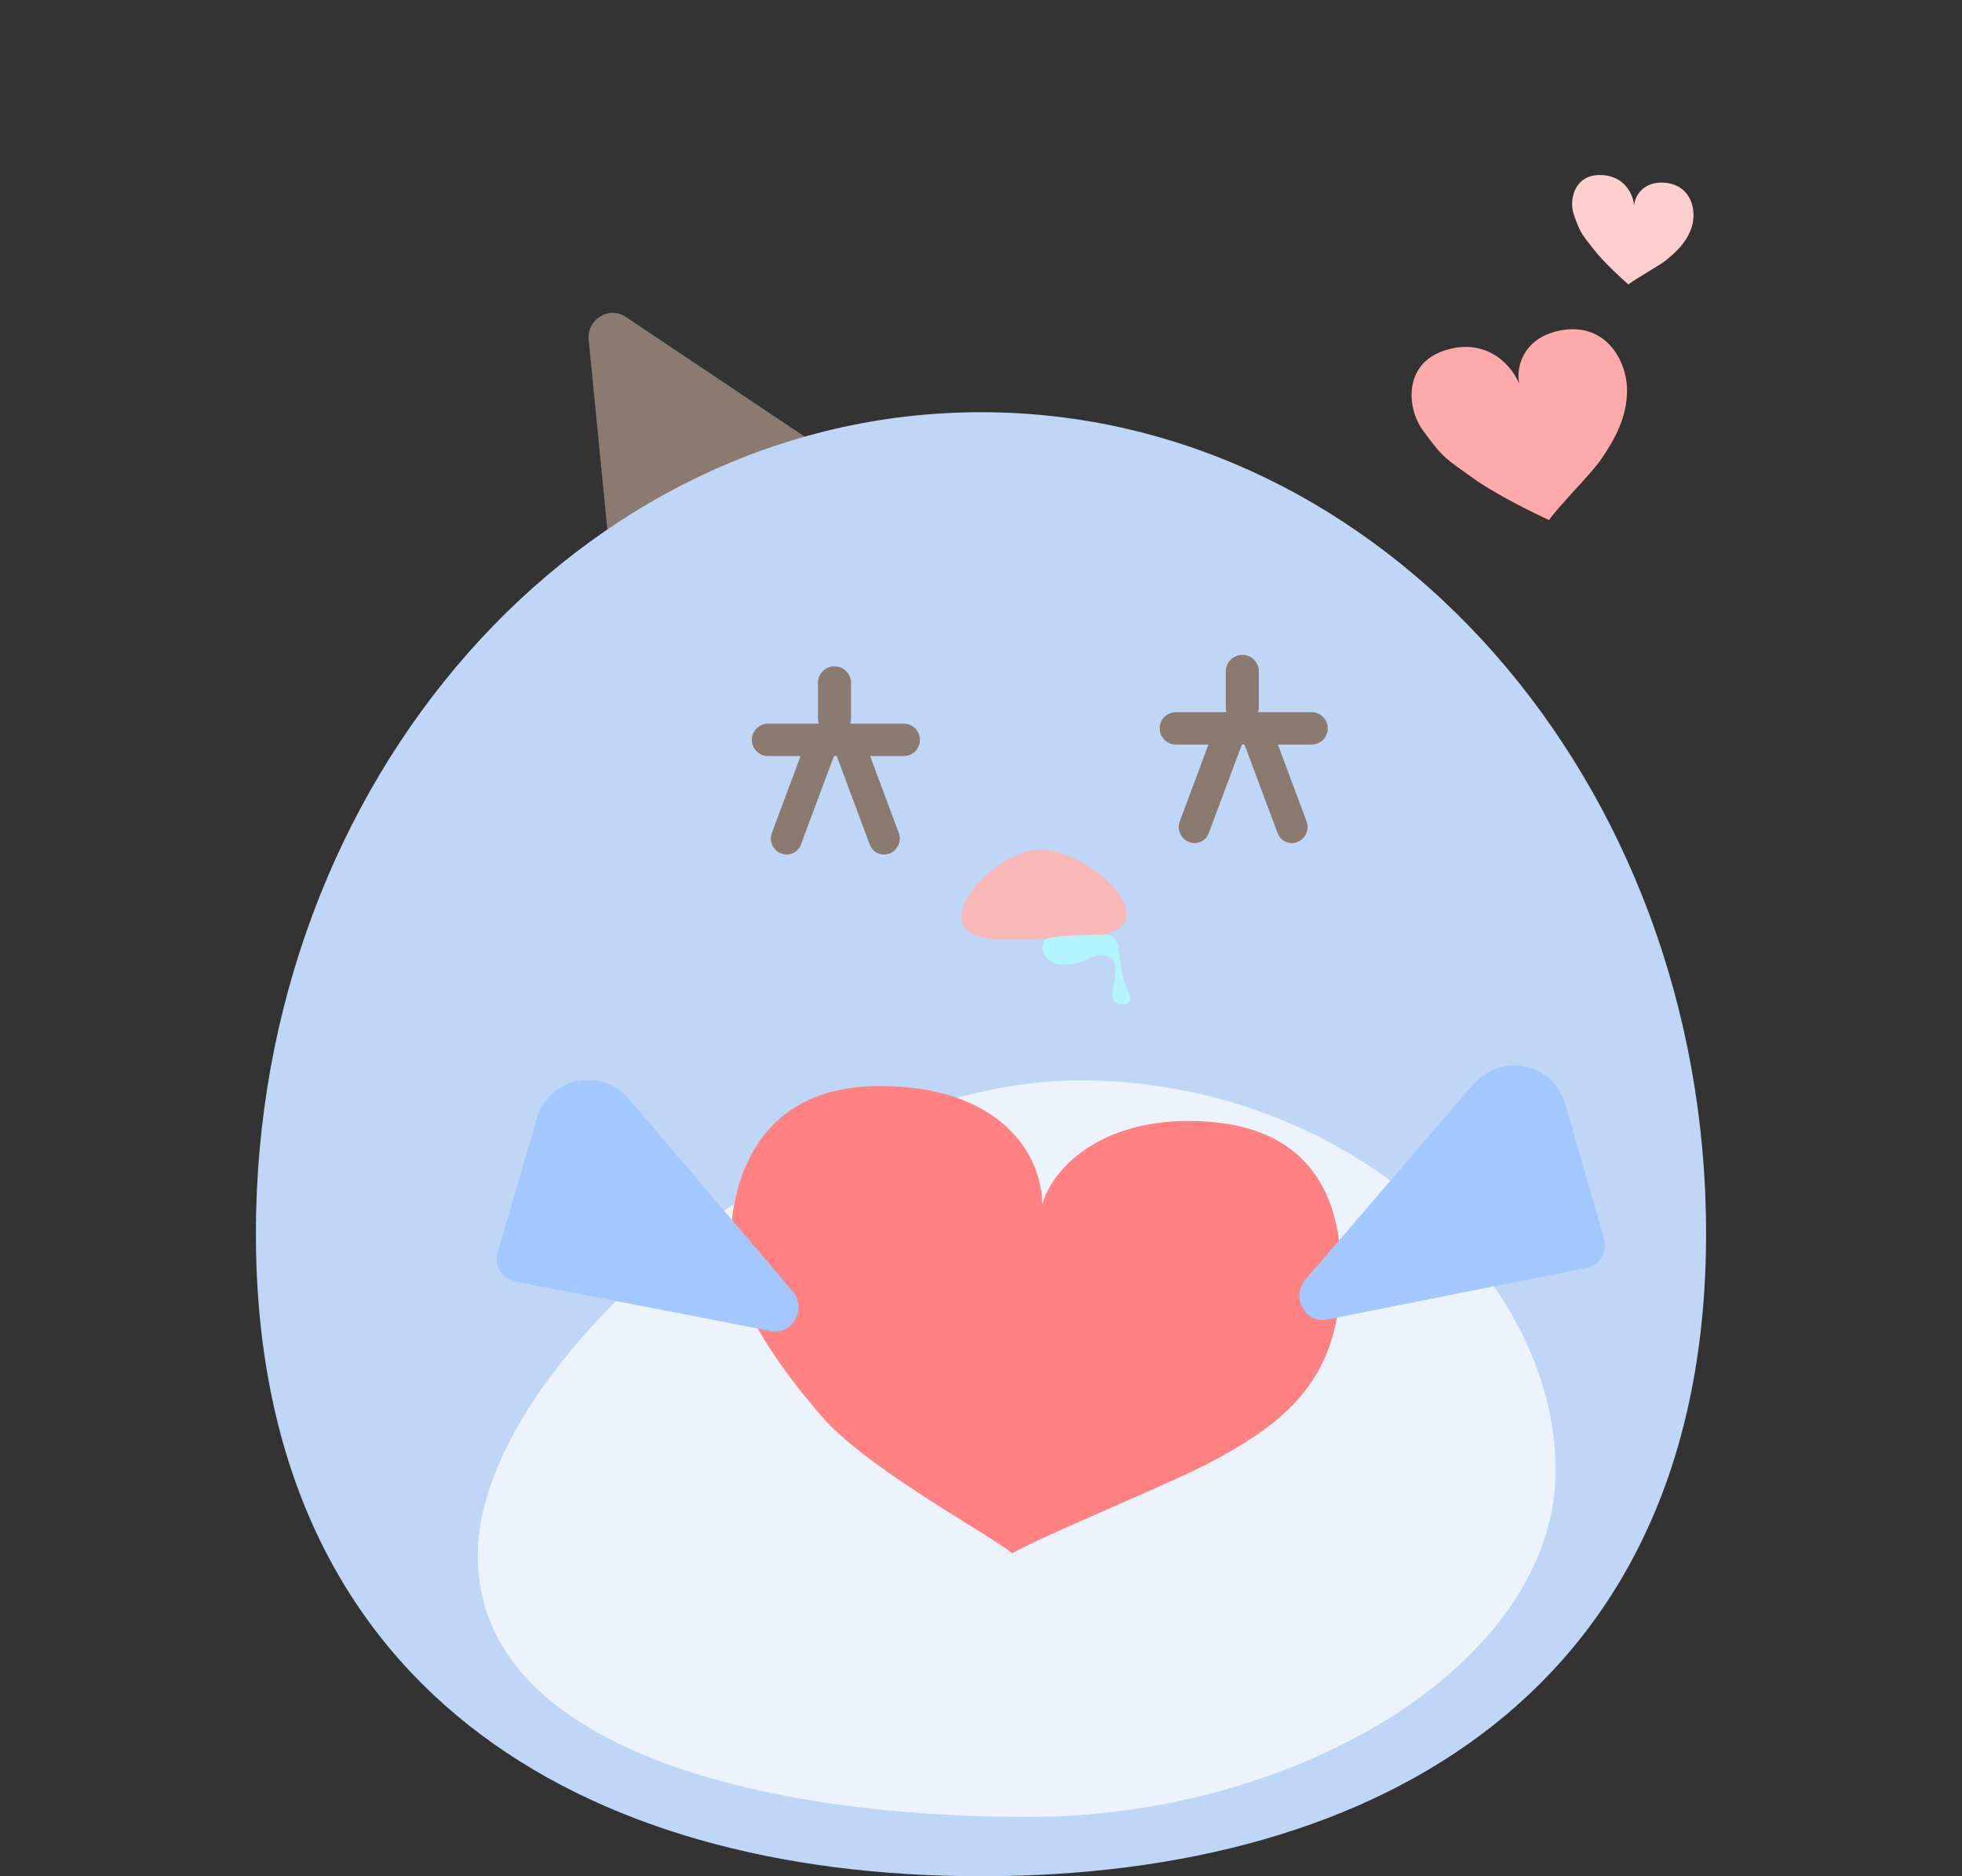 <svg width="138" height="132" viewBox="0 0 138 132" fill="none" xmlns="http://www.w3.org/2000/svg">
<rect x="0" y="0" width="138" height="132" fill="#333333" stroke="none"/>
<path d="M41.406 23.918C41.265 22.476 42.829 21.498 44.011 22.29L56.921 30.935L43.44 44.596L41.406 23.918Z" fill="#8B7A70"/>
<path d="M120 86.776C120 118.685 97.166 132 69 132C40.834 132 18 118.685 18 86.776C18 54.867 40.834 29 69 29C97.166 29 120 54.867 120 86.776Z" fill="#BFD6F7"/>
<path fill-rule="evenodd" clip-rule="evenodd" d="M59.858 48.042C59.858 47.4 59.338 46.879 58.696 46.879C58.053 46.879 57.533 47.4 57.533 48.042V50.556C57.533 50.681 57.552 50.801 57.589 50.913H54.022C53.393 50.913 52.883 51.423 52.883 52.052C52.883 52.681 53.393 53.191 54.022 53.191H56.31L54.292 58.595C54.08 59.164 54.364 59.811 54.928 60.039C55.492 60.266 56.121 59.989 56.333 59.42L58.659 53.191H58.851L61.176 59.42C61.389 59.989 62.018 60.266 62.582 60.039C63.145 59.811 63.43 59.164 63.217 58.595L61.2 53.191H63.567C64.196 53.191 64.706 52.681 64.706 52.052C64.706 51.423 64.196 50.913 63.567 50.913H59.803C59.839 50.801 59.858 50.681 59.858 50.556V48.042Z" fill="#8B7A70"/>
<path fill-rule="evenodd" clip-rule="evenodd" d="M88.542 47.235C88.542 46.593 88.021 46.072 87.379 46.072C86.737 46.072 86.216 46.593 86.216 47.235V49.749C86.216 49.873 86.236 49.993 86.272 50.105H82.706C82.076 50.105 81.566 50.615 81.566 51.244C81.566 51.873 82.076 52.383 82.706 52.383H84.998L82.98 57.788C82.767 58.358 83.052 59.004 83.615 59.232C84.179 59.46 84.808 59.183 85.021 58.613L87.347 52.383H87.534L89.86 58.613C90.073 59.183 90.702 59.46 91.265 59.232C91.829 59.004 92.113 58.358 91.901 57.788L89.883 52.383H92.251C92.88 52.383 93.39 51.873 93.39 51.244C93.39 50.615 92.88 50.105 92.251 50.105H88.487C88.523 49.993 88.542 49.873 88.542 49.749V47.235Z" fill="#8B7A70"/>
<path d="M79.242 64.221C79.335 66.099 76.29 65.881 73.874 66.01C71.458 66.139 67.707 66.502 67.614 64.624C67.522 62.747 70.625 59.913 73.04 59.785C75.456 59.656 79.15 62.344 79.242 64.221Z" fill="#FAB9B9"/>
<path d="M74.587 67.851C73.911 67.851 73.313 67.225 73.313 66.641L73.424 66.238C73.424 65.835 75.362 65.834 77.644 65.727C78.51 65.686 78.651 66.571 78.651 66.571C78.851 67.851 78.851 68.658 79.238 69.464C79.626 70.271 79.626 70.674 78.884 70.663C77.766 70.646 78.463 69.322 78.463 68.254C78.463 67.044 77.3 67.044 76.525 67.448C75.75 67.851 75.362 67.851 74.587 67.851Z" fill="#B3F4FF"/>
<path d="M109.415 103.422C109.415 117 91.229 127.83 72.36 127.83C53.491 127.83 33.605 123.014 33.605 109.436C33.605 95.858 57.061 76.008 75.93 76.008C94.799 76.008 109.415 89.845 109.415 103.422Z" fill="#EDF3FD"/>
<path d="M61.706 76.407C70.321 76.338 73.31 81.205 73.304 84.74C74.243 81.572 78.466 78.206 85.577 78.971C94.51 79.931 94.767 87.906 94.079 92.415C93.213 98.091 89.185 100.68 85.434 102.723C82.539 104.301 73.545 107.935 71.209 109.274C68.95 107.573 60.834 103.217 57.721 99.562C54.608 95.907 51.279 91.381 51.401 86.969C51.498 83.422 53.091 76.475 61.706 76.407Z" fill="#FF8181"/>
<path d="M101.556 24.674C104.369 23.73 106.221 25.483 106.851 26.988C106.592 25.54 107.374 23.66 109.843 23.231C112.944 22.691 114.439 25.376 114.439 27.45C114.439 29.278 113.683 30.752 112.611 32.324C111.944 33.302 109.482 35.771 108.956 36.589C107.91 36.105 105.148 34.768 103.473 33.543C101.798 32.319 101.556 32.325 100.068 30.261C98.92 28.669 98.744 25.617 101.556 24.674Z" fill="#FFAAAA"/>
<path d="M112.421 12.315C114.109 12.253 114.837 13.509 114.939 14.433C115.031 13.601 115.761 12.7 117.179 12.864C118.959 13.07 119.342 14.777 119.007 15.91C118.712 16.908 118.062 17.591 117.223 18.276C116.7 18.703 114.958 19.654 114.538 20.015C114.045 19.582 112.753 18.406 112.036 17.467C111.319 16.528 111.186 16.492 110.706 15.125C110.337 14.071 110.733 12.376 112.421 12.315Z" fill="#FFCECE"/>
<path d="M91.834 90.006C90.77 91.244 91.802 93.142 93.37 92.83L111.631 89.189C112.528 89.01 113.088 88.069 112.83 87.173L110.1 77.712C109.254 74.777 105.596 73.99 103.6 76.313L91.834 90.006Z" fill="#A2C8FF"/>
<path d="M55.731 90.821C56.783 92.058 55.758 93.944 54.198 93.641L36.206 90.15C35.303 89.974 34.738 89.027 35.001 88.127L37.751 78.715C38.608 75.782 42.273 75.01 44.26 77.344L55.731 90.821Z" fill="#A2C8FF"/>
</svg>
